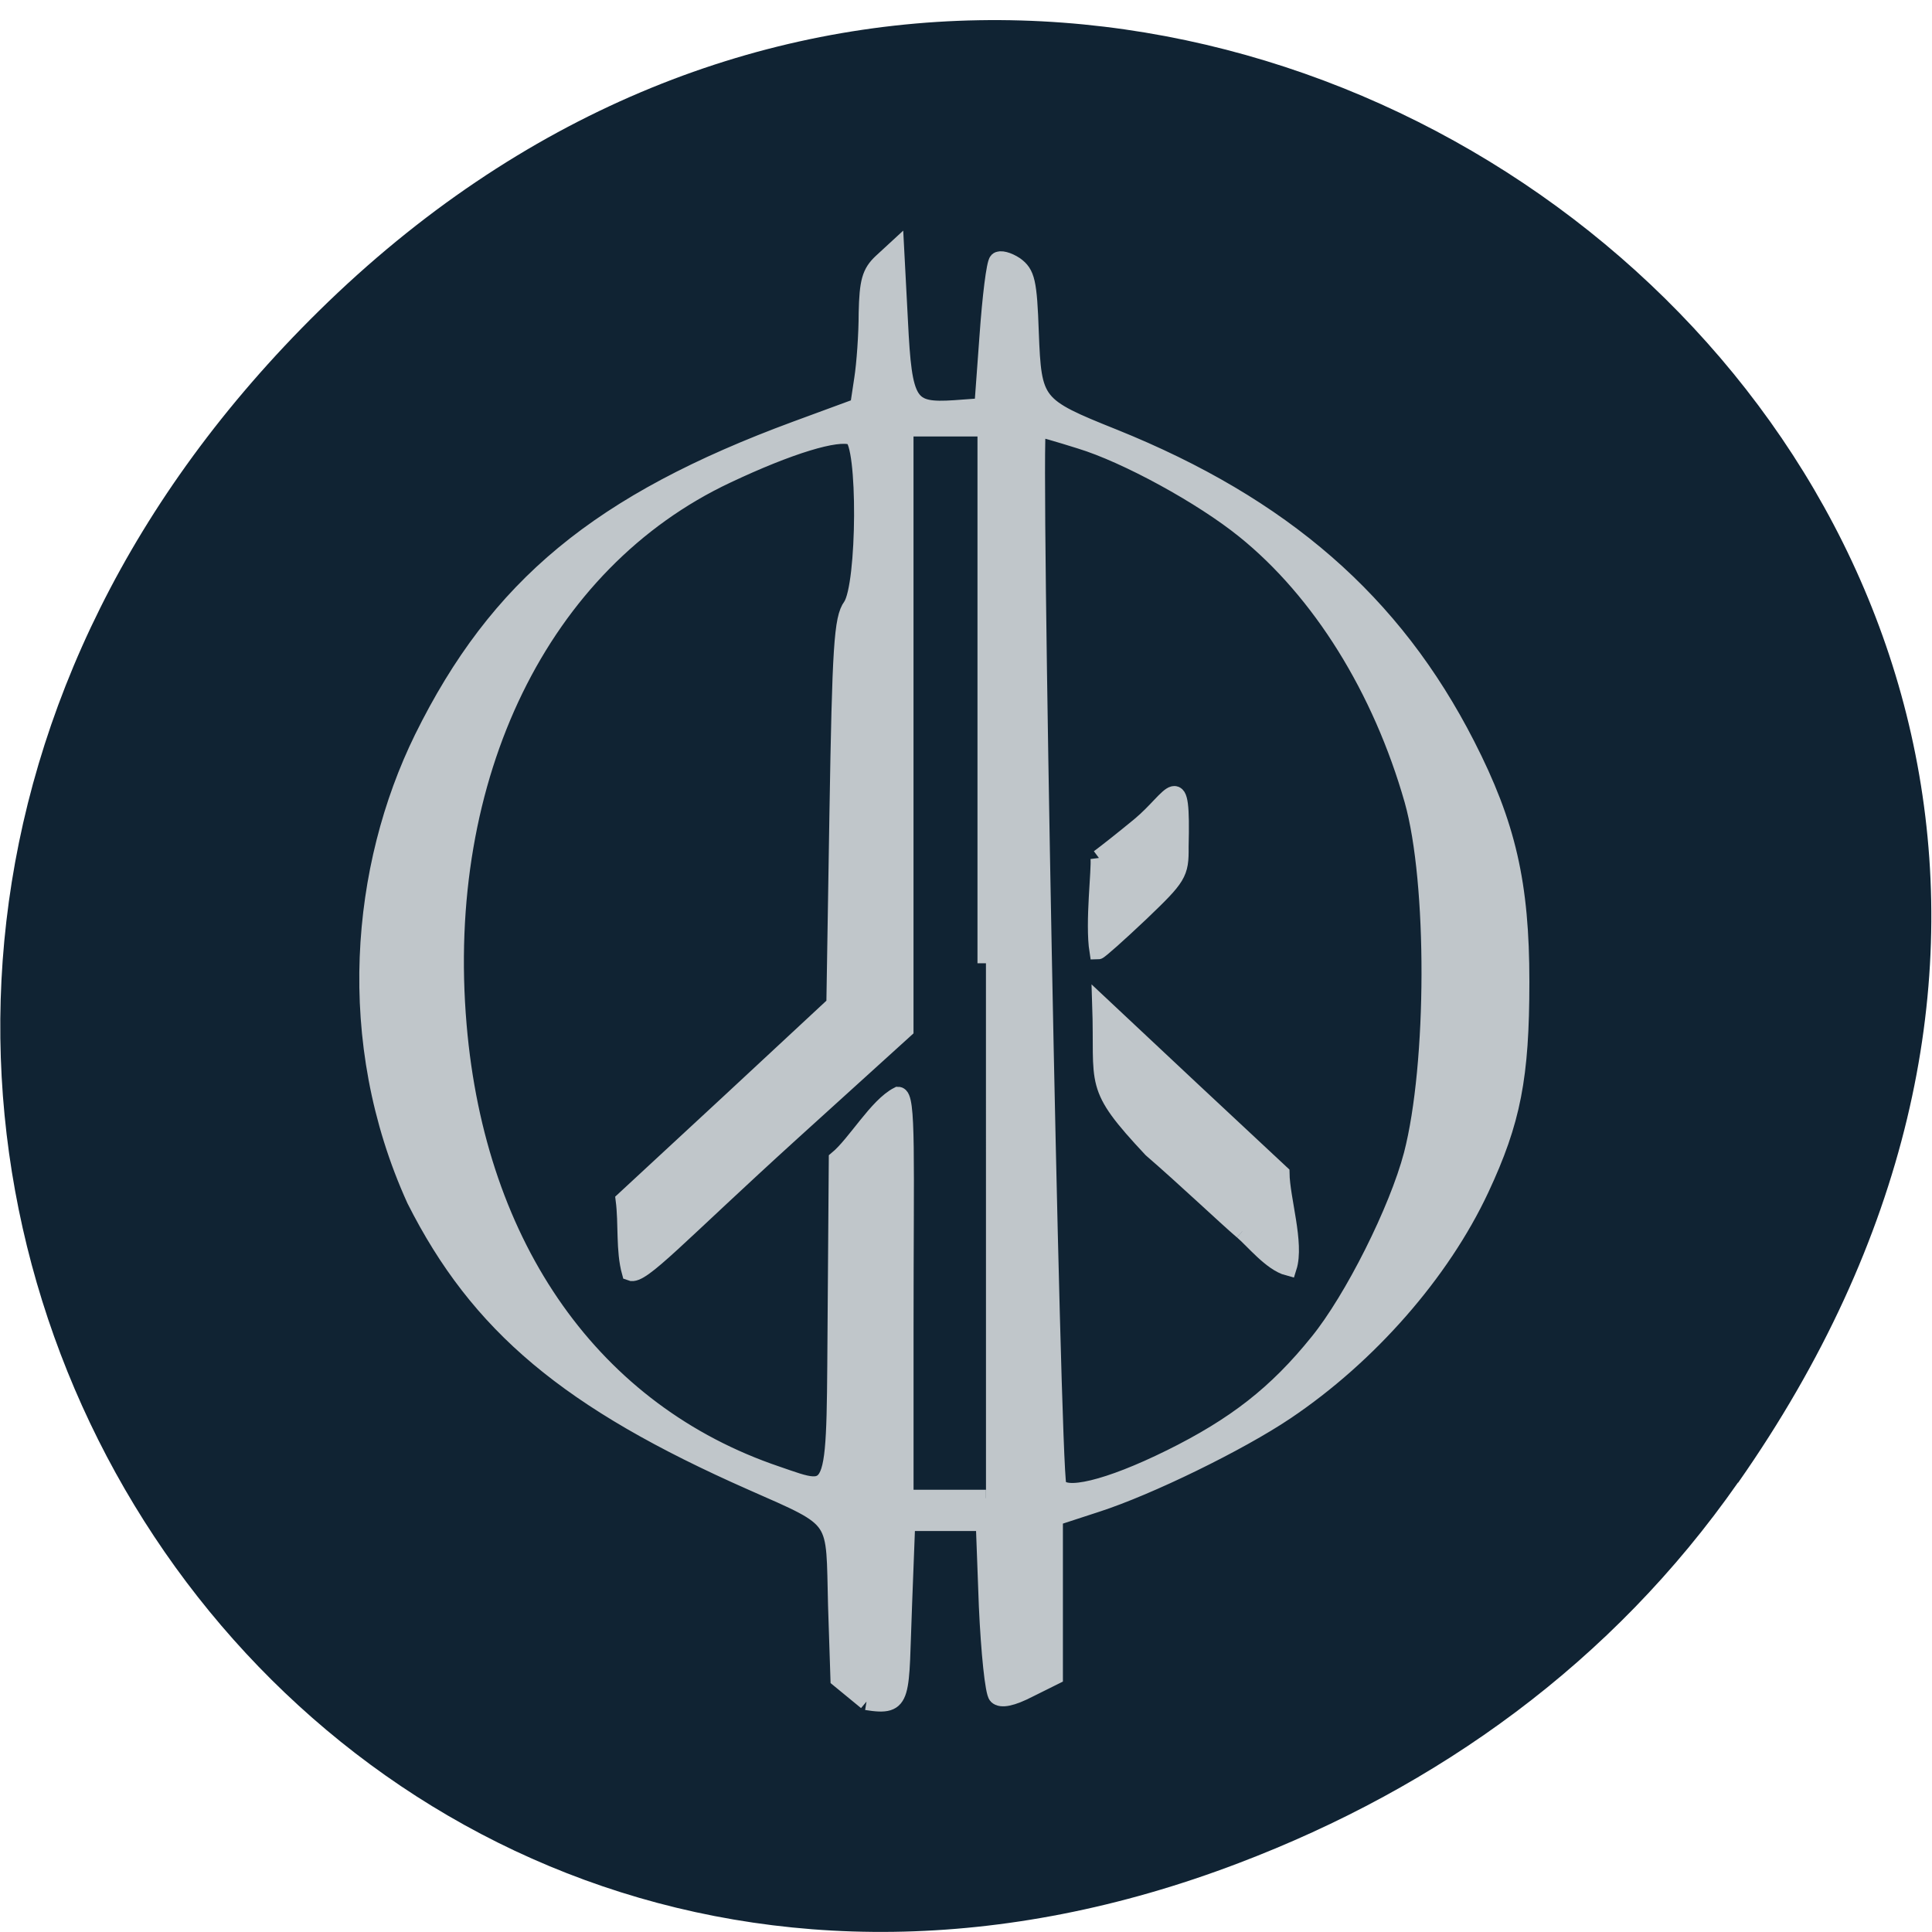 <svg xmlns="http://www.w3.org/2000/svg" viewBox="0 0 22 22"><path d="m 19.793 16.883 c 7.797 -11.133 -6.934 -22.418 -16.16 -13.344 c -8.691 8.547 -0.41 21.828 10.473 17.676 c 2.27 -0.863 4.254 -2.285 5.684 -4.332" fill="#102333"/><g fill="#c0c6ca" stroke="#c0c6ca" stroke-width="2.241"><path d="m 112.83 225.46 l -3.647 -3.03 l -0.319 -9.907 c -0.319 -12.11 0.638 -11.191 -11.168 -16.466 c -24.342 -10.87 -36.24 -21.01 -44.627 -37.839 c -9.573 -21.328 -7.339 -44.628 1 -61.827 c 9.937 -20.365 23.43 -31.648 49.46 -41.37 l 8.251 -3.073 l 0.547 -3.669 c 0.319 -2.064 0.593 -6.01 0.593 -8.852 c 0.091 -4.174 0.41 -5.412 1.915 -6.834 l 1.869 -1.743 l 0.501 9.678 c 0.547 11.145 1.14 12.11 7.339 11.696 l 3.692 -0.275 l 0.684 -9.448 c 0.365 -5.229 0.912 -9.769 1.276 -10.09 c 0.319 -0.321 1.368 -0.046 2.325 0.596 c 1.504 1.101 1.778 2.202 2.01 9.04 c 0.365 9.494 0.593 9.815 11.03 14.04 c 22.382 9.127 37.06 22.06 46.724 41.19 c 5.425 10.733 7.202 18.622 7.202 31.739 c 0 12.797 -1.14 18.667 -5.333 27.749 c -5.197 11.237 -14.815 22.337 -25.801 29.813 c -6.2 4.22 -18.19 10.136 -25.07 12.384 l -5.561 1.835 v 21.282 l -3.373 1.697 c -2.279 1.193 -3.692 1.468 -4.239 0.917 c -0.456 -0.459 -1 -5.871 -1.276 -12.02 l -0.41 -11.191 h -10.257 l -0.41 10.824 c -0.501 12.659 0.182 13.989 -4.923 13.164 m 15.818 -98.93 v -71.69 c -3.556 0 -7.111 0 -10.712 0 v 80.59 l -14.952 13.714 c -15.225 13.989 -19.966 19.401 -21.425 18.805 c -0.821 -2.981 -0.41 -6.513 -0.821 -9.724 l 13.949 -13.07 l 13.949 -13.12 l 0.41 -25.685 c 0.365 -22.15 0.593 -26.01 1.778 -27.657 c 1.915 -2.798 2.01 -21.97 0.091 -22.704 c -1.96 -0.78 -8.342 1.193 -16.593 5.137 c -24.57 11.696 -38.38 40.32 -35.556 73.71 c 2.507 29.859 17.915 51.874 42.17 60.18 c 8.342 2.89 7.658 3.669 7.886 -23.529 l 0.137 -18.713 c 2.462 -2.064 5.288 -7.155 8.07 -8.577 c 1.276 0 0.912 8.21 0.912 31.464 v 22.52 h 10.712 m 24.388 -5.366 c 8.615 -4.311 14.09 -8.623 19.601 -15.549 c 4.604 -5.733 10.53 -17.704 12.445 -25.09 c 3.1 -12.11 3.145 -36.509 0.091 -47.47 c -4.194 -14.906 -12.217 -27.978 -22.291 -36.19 c -5.607 -4.587 -15.636 -10.136 -21.744 -12.02 c -2.872 -0.917 -5.425 -1.651 -5.652 -1.651 c -0.775 0 1.869 139.2 2.689 141.59 c 0.684 1.926 6.701 0.459 14.861 -3.623" transform="matrix(0.086 0 0 0.085 0.163 0.213)"/><g transform="matrix(0.086 0 0 0.085 -22.24 5.756)"><path d="m 423.12 97.21 c -2.234 -1.926 -7.521 -7.02 -12.03 -10.962 c -8.02 -8.669 -6.382 -8.439 -6.747 -19.401 l 11.943 11.329 l 11.943 11.283 c 0.046 3.44 1.96 9.403 0.957 12.613 c -2.234 -0.596 -4.65 -3.669 -6.06 -4.862"/><path d="m 404.11 47.22 c 0.866 -0.642 3.282 -2.568 5.425 -4.357 c 4.467 -3.761 5.607 -8.256 5.333 2.89 c 0.046 3.578 -0.274 4.04 -5.242 8.852 c -2.917 2.798 -5.47 5.091 -5.652 5.091 c -0.593 -3.807 0.319 -11.05 0.137 -12.476"/></g></g></svg>